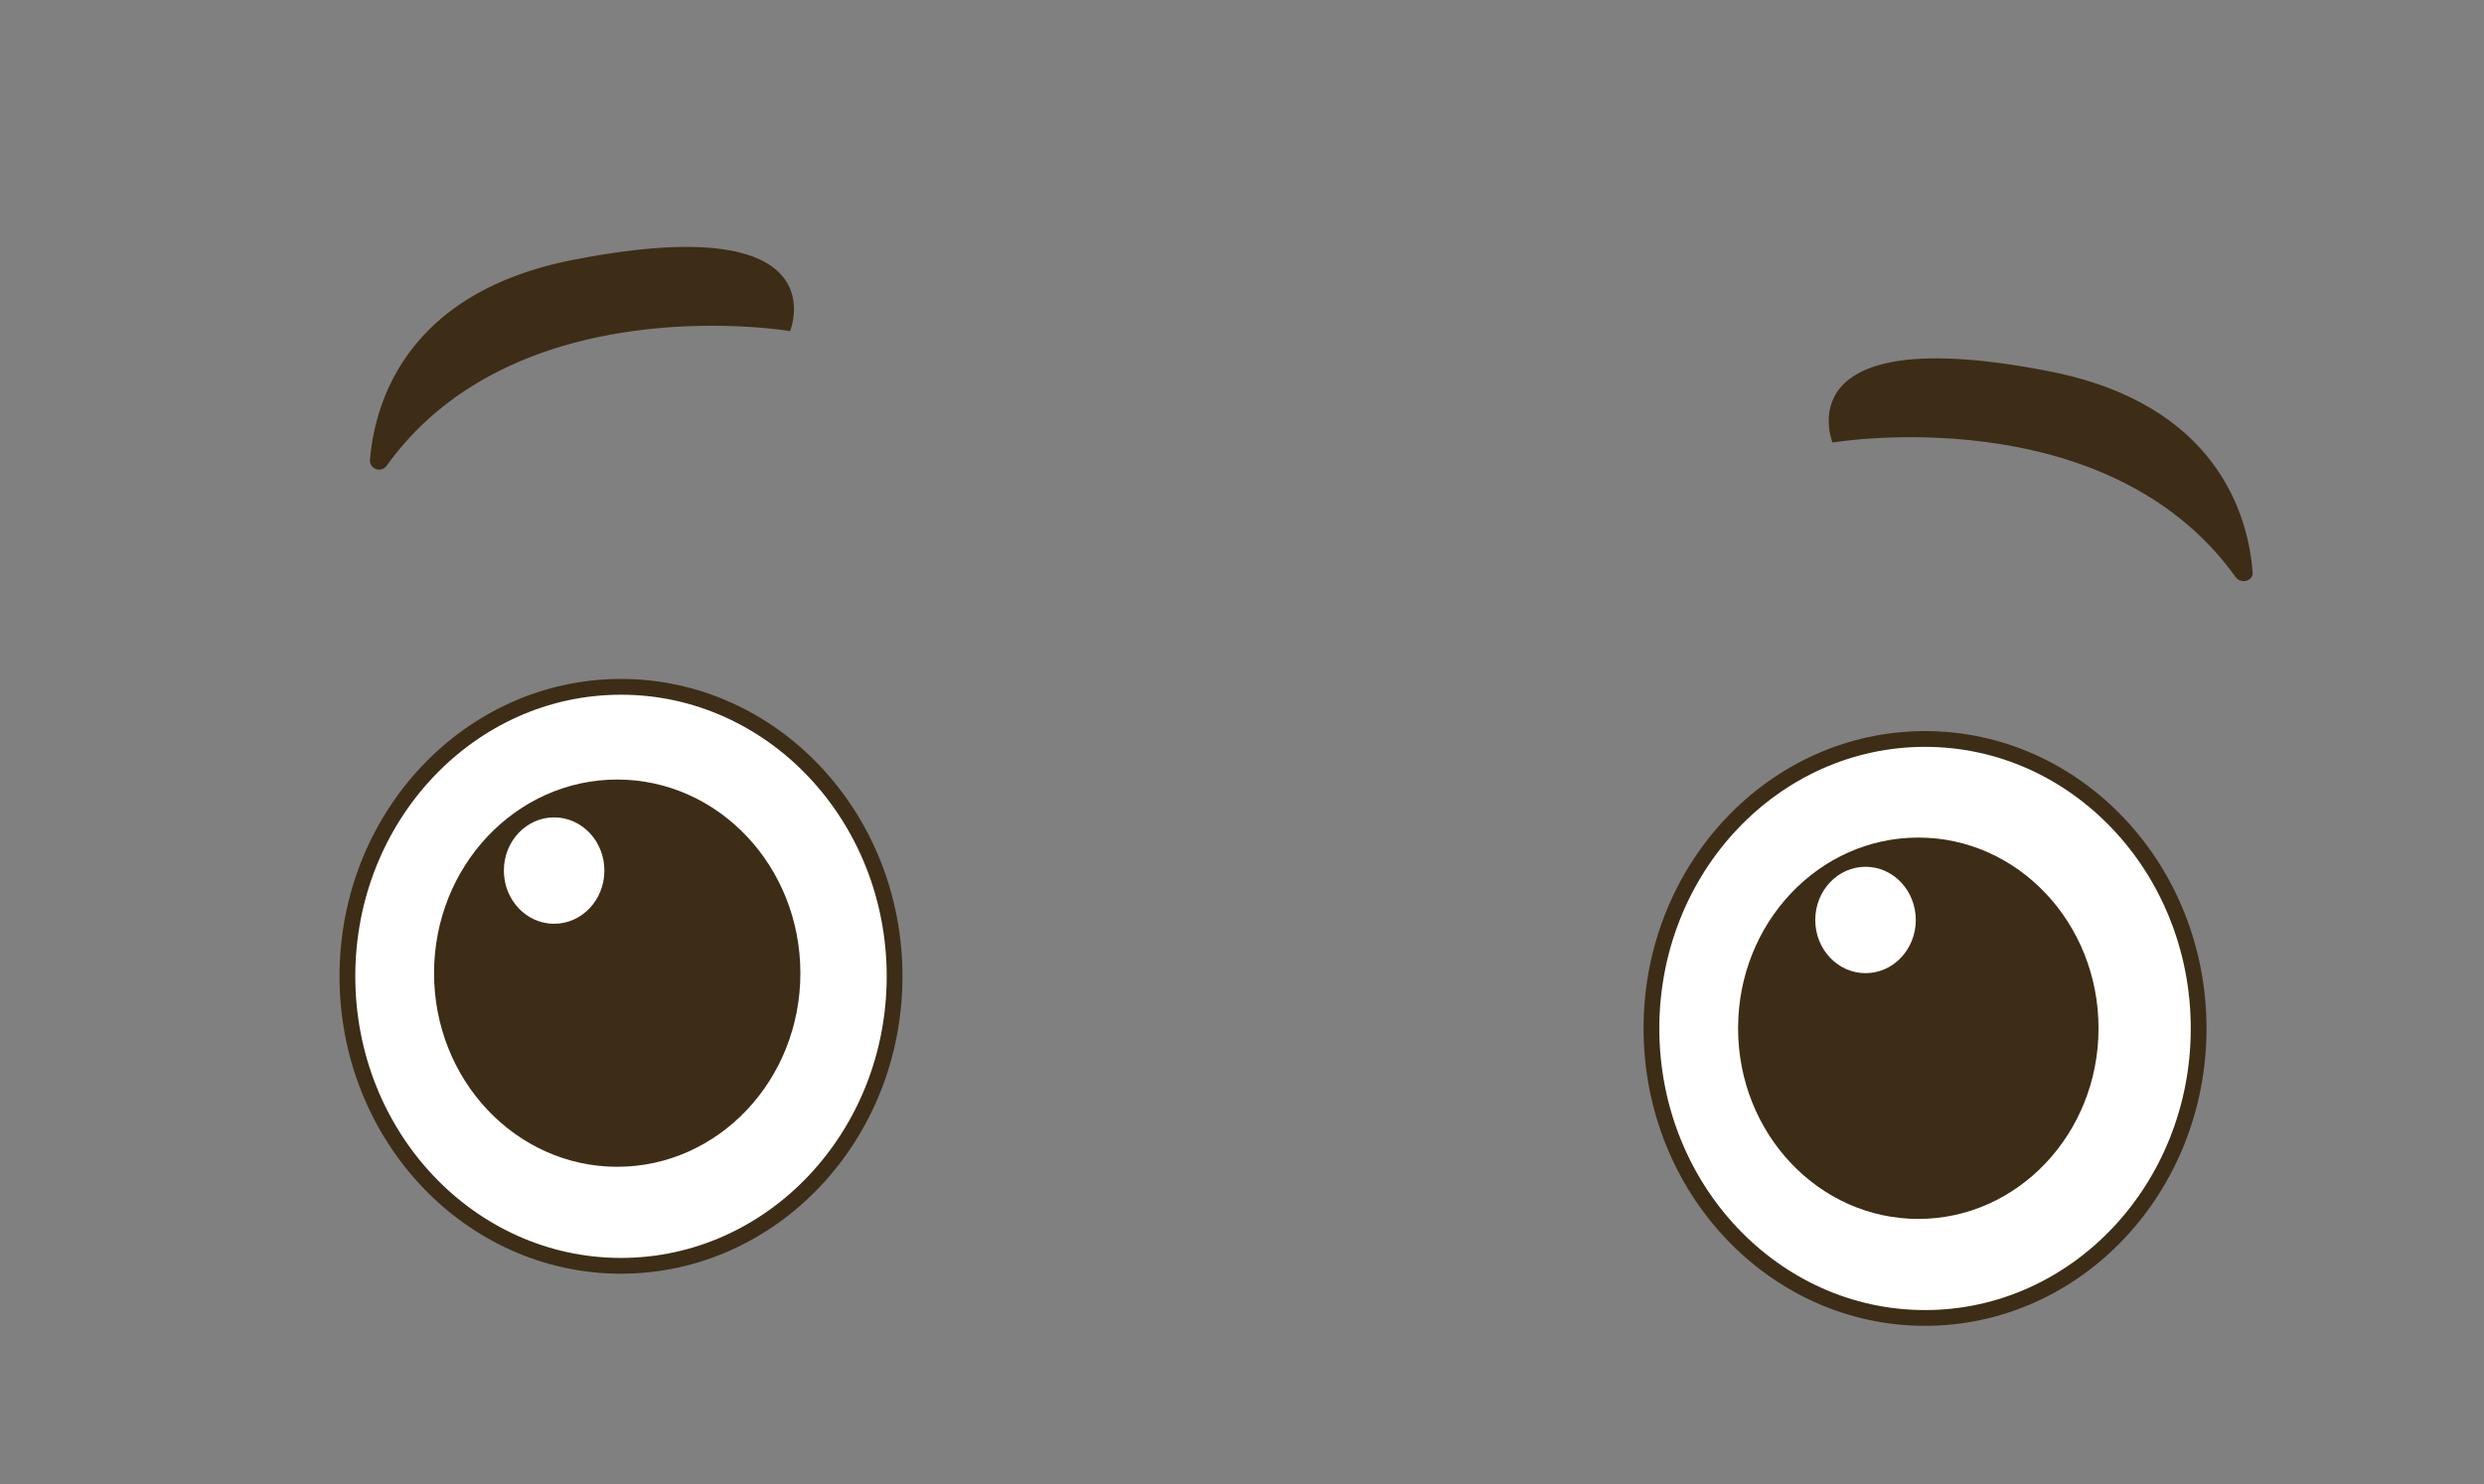 <svg id="Layer_1" data-name="Layer 1" xmlns="http://www.w3.org/2000/svg" viewBox="0 0 118.12 70.59"><rect x="0" y="0" width="118.12" height="70.59" fill="#808080" stroke="none"/><defs><style>.cls-1,.cls-3{fill:#fff;}.cls-1{stroke:#3d2d16;stroke-miterlimit:10;stroke-width:0.75px;}.cls-2{fill:#3d2d16;}</style></defs><ellipse class="cls-1" cx="29.53" cy="46.44" rx="13.01" ry="13.77"/><ellipse class="cls-2" cx="29.35" cy="46.29" rx="8.71" ry="9.21"/><ellipse class="cls-3" cx="26.35" cy="41.41" rx="2.39" ry="2.53"/><ellipse class="cls-1" cx="91.54" cy="48.92" rx="13.01" ry="13.77"/><ellipse class="cls-2" cx="91.22" cy="48.91" rx="8.57" ry="9.07"/><ellipse class="cls-3" cx="88.71" cy="43.76" rx="2.39" ry="2.53"/><path class="cls-2" d="M87.14,21.05s13-2.21,19.17,6.4c.25.35.84.19.81-.22-.2-2.62-1.62-8-9.68-9.57C84.74,15.17,87.14,21.05,87.14,21.05Z"/><path class="cls-2" d="M37.57,15.75s-13-2.21-19.18,6.4a.44.44,0,0,1-.8-.22c.2-2.62,1.61-8,9.67-9.57C40,9.87,37.57,15.75,37.57,15.75Z"/></svg>